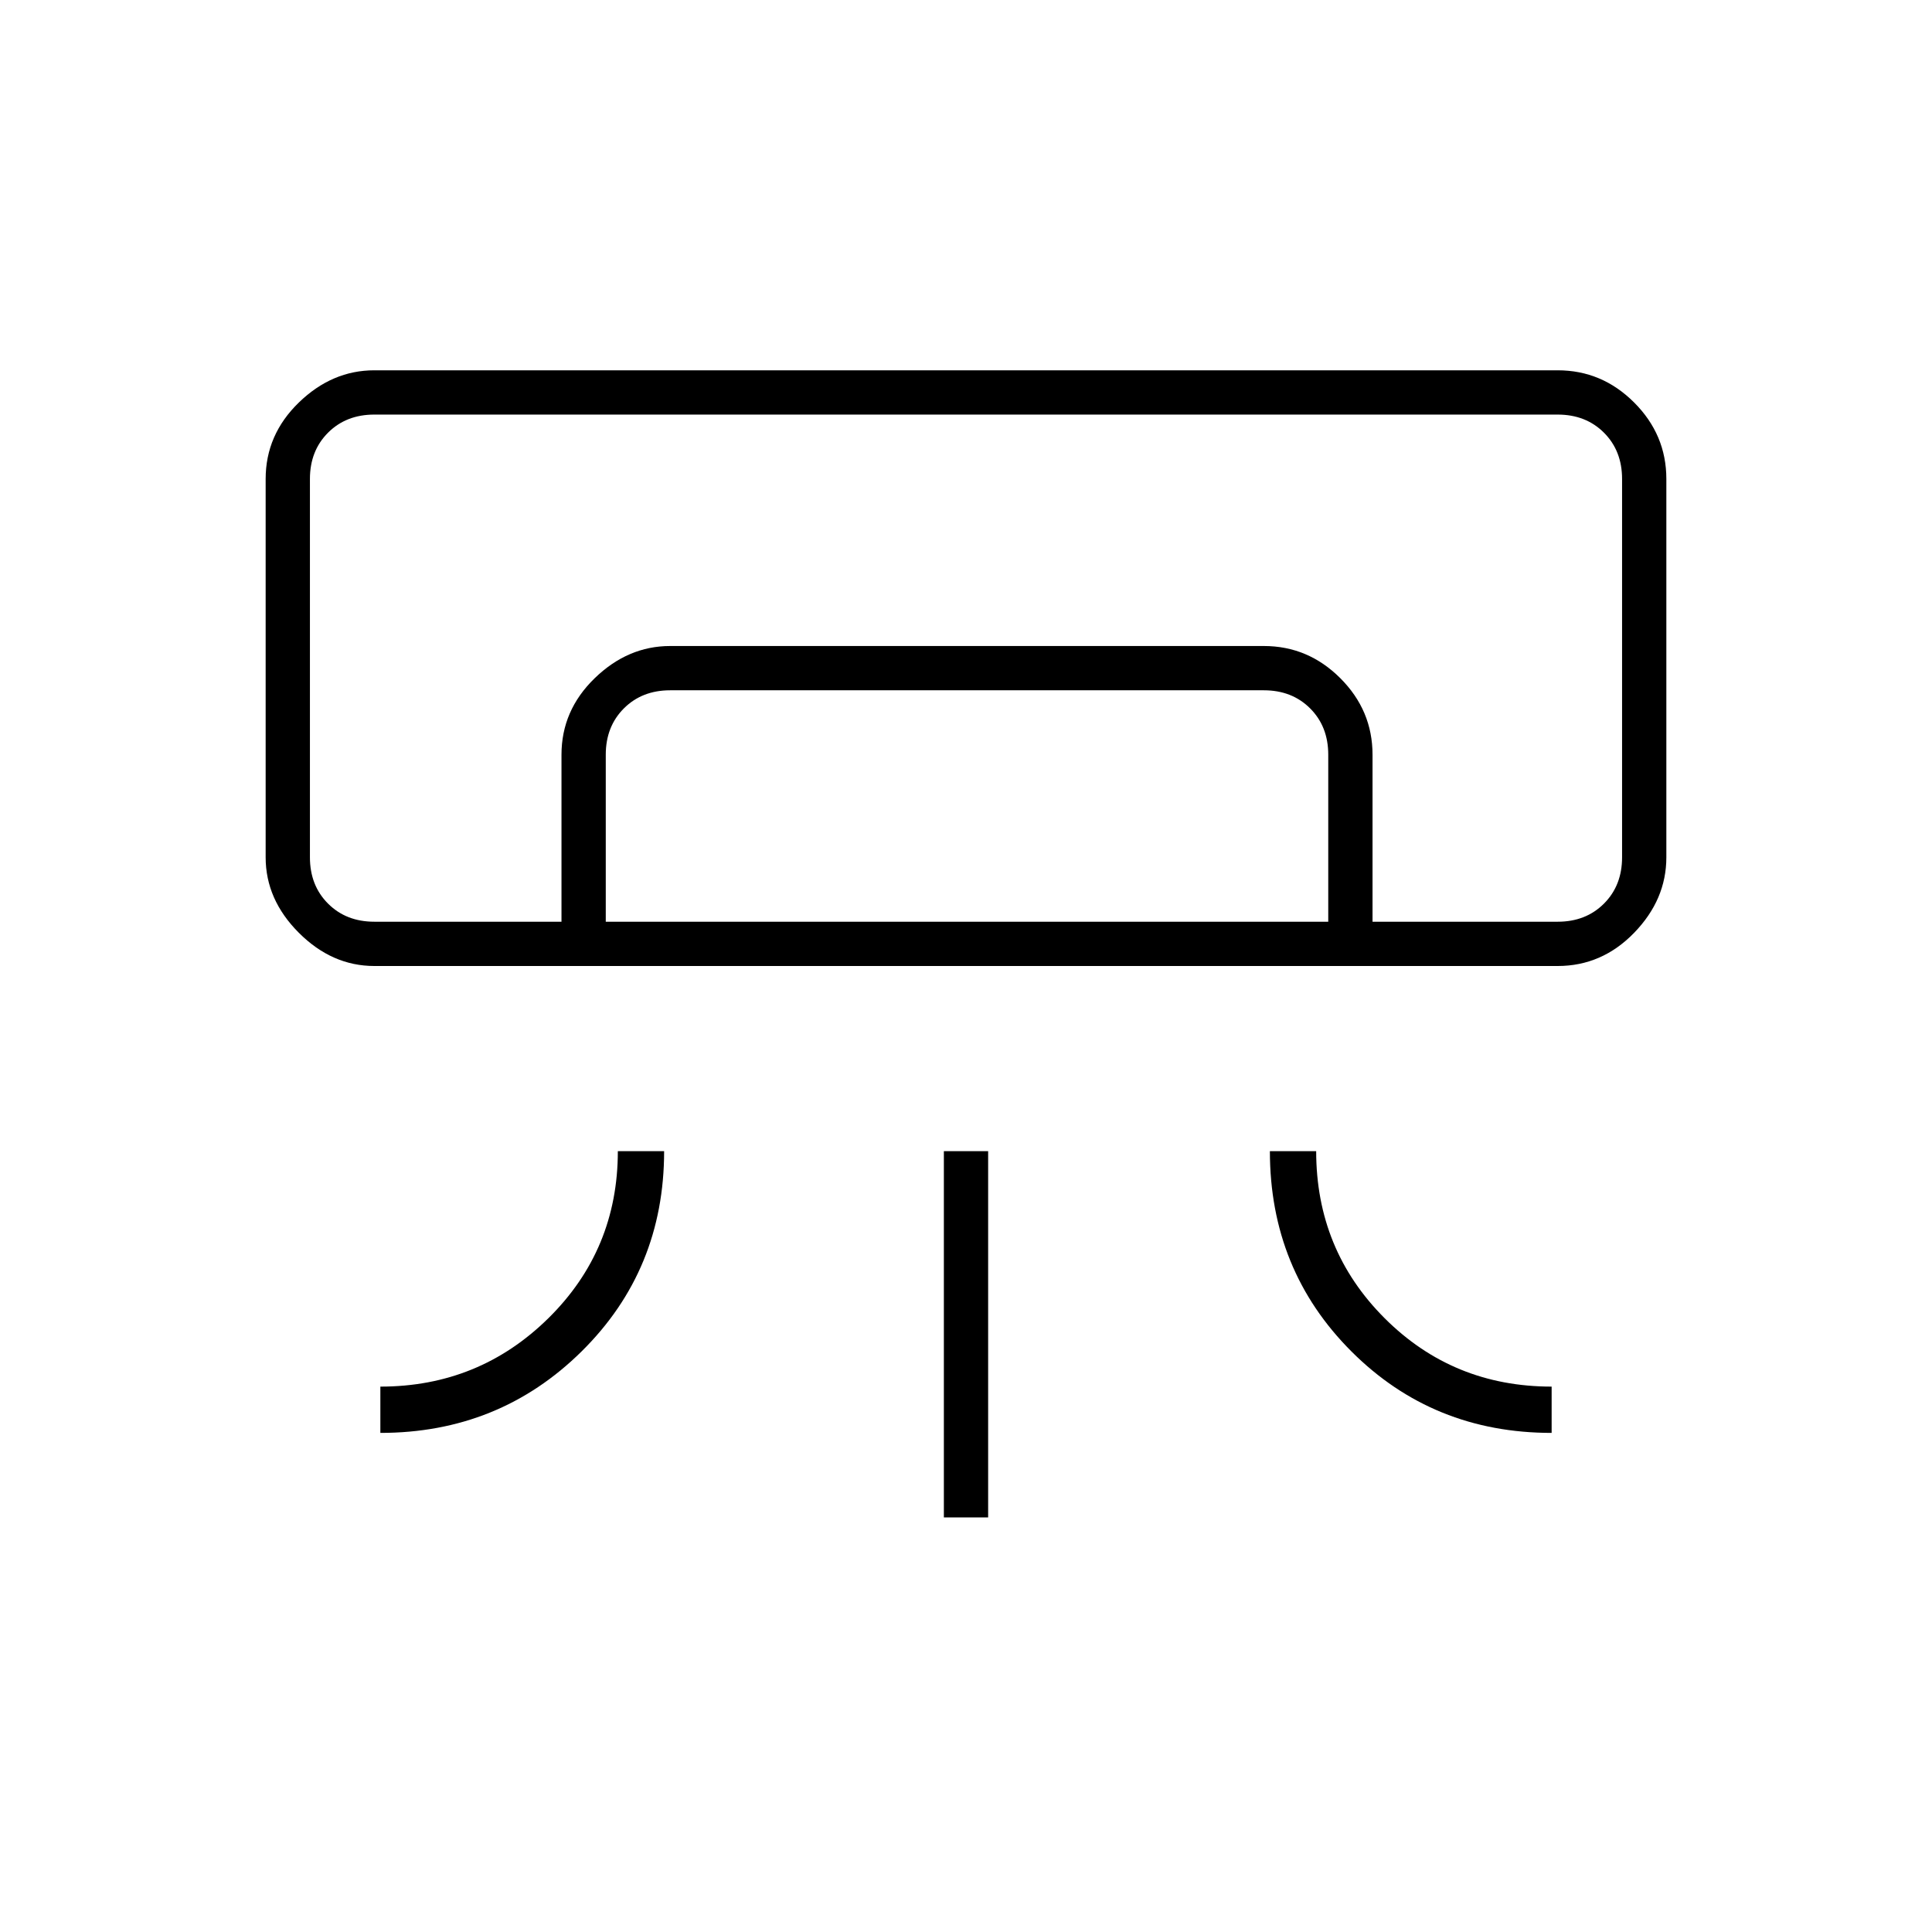 <svg xmlns="http://www.w3.org/2000/svg" width="48" height="48"><path d="M38.7 24H9.3q-1.05 0-1.875-.825T6.6 21.3v-9.4q0-1.1.825-1.9.825-.8 1.875-.8h29.4q1.1 0 1.9.8.8.8.8 1.9v9.4q0 1.05-.8 1.875T38.7 24zM9.45 35.6v-1.15q2.45 0 4.175-1.7 1.725-1.7 1.725-4.15h1.15q0 2.95-2.05 4.975-2.05 2.025-5 2.025zm29.1 0q-2.95 0-4.975-2.025Q31.55 31.55 31.55 28.6h1.15q0 2.45 1.7 4.15 1.7 1.7 4.15 1.7zm-15.1 2.1v-9.1h1.1v9.1zM38.7 22.9h1.6H7.7h26.4zm-24.75 0v-4.15q0-1.1.825-1.9.825-.8 1.875-.8H31.4q1.1 0 1.9.8.8.8.8 1.9v4.15H33v-4.15q0-.7-.45-1.15-.45-.45-1.15-.45H16.65q-.7 0-1.15.45-.45.45-.45 1.15v4.15zm-4.65 0h29.4q.7 0 1.15-.45.45-.45.45-1.15v-9.4q0-.7-.45-1.15-.45-.45-1.15-.45H9.3q-.7 0-1.15.45-.45.45-.45 1.15v9.4q0 .7.45 1.15.45.45 1.15.45z"/></svg>